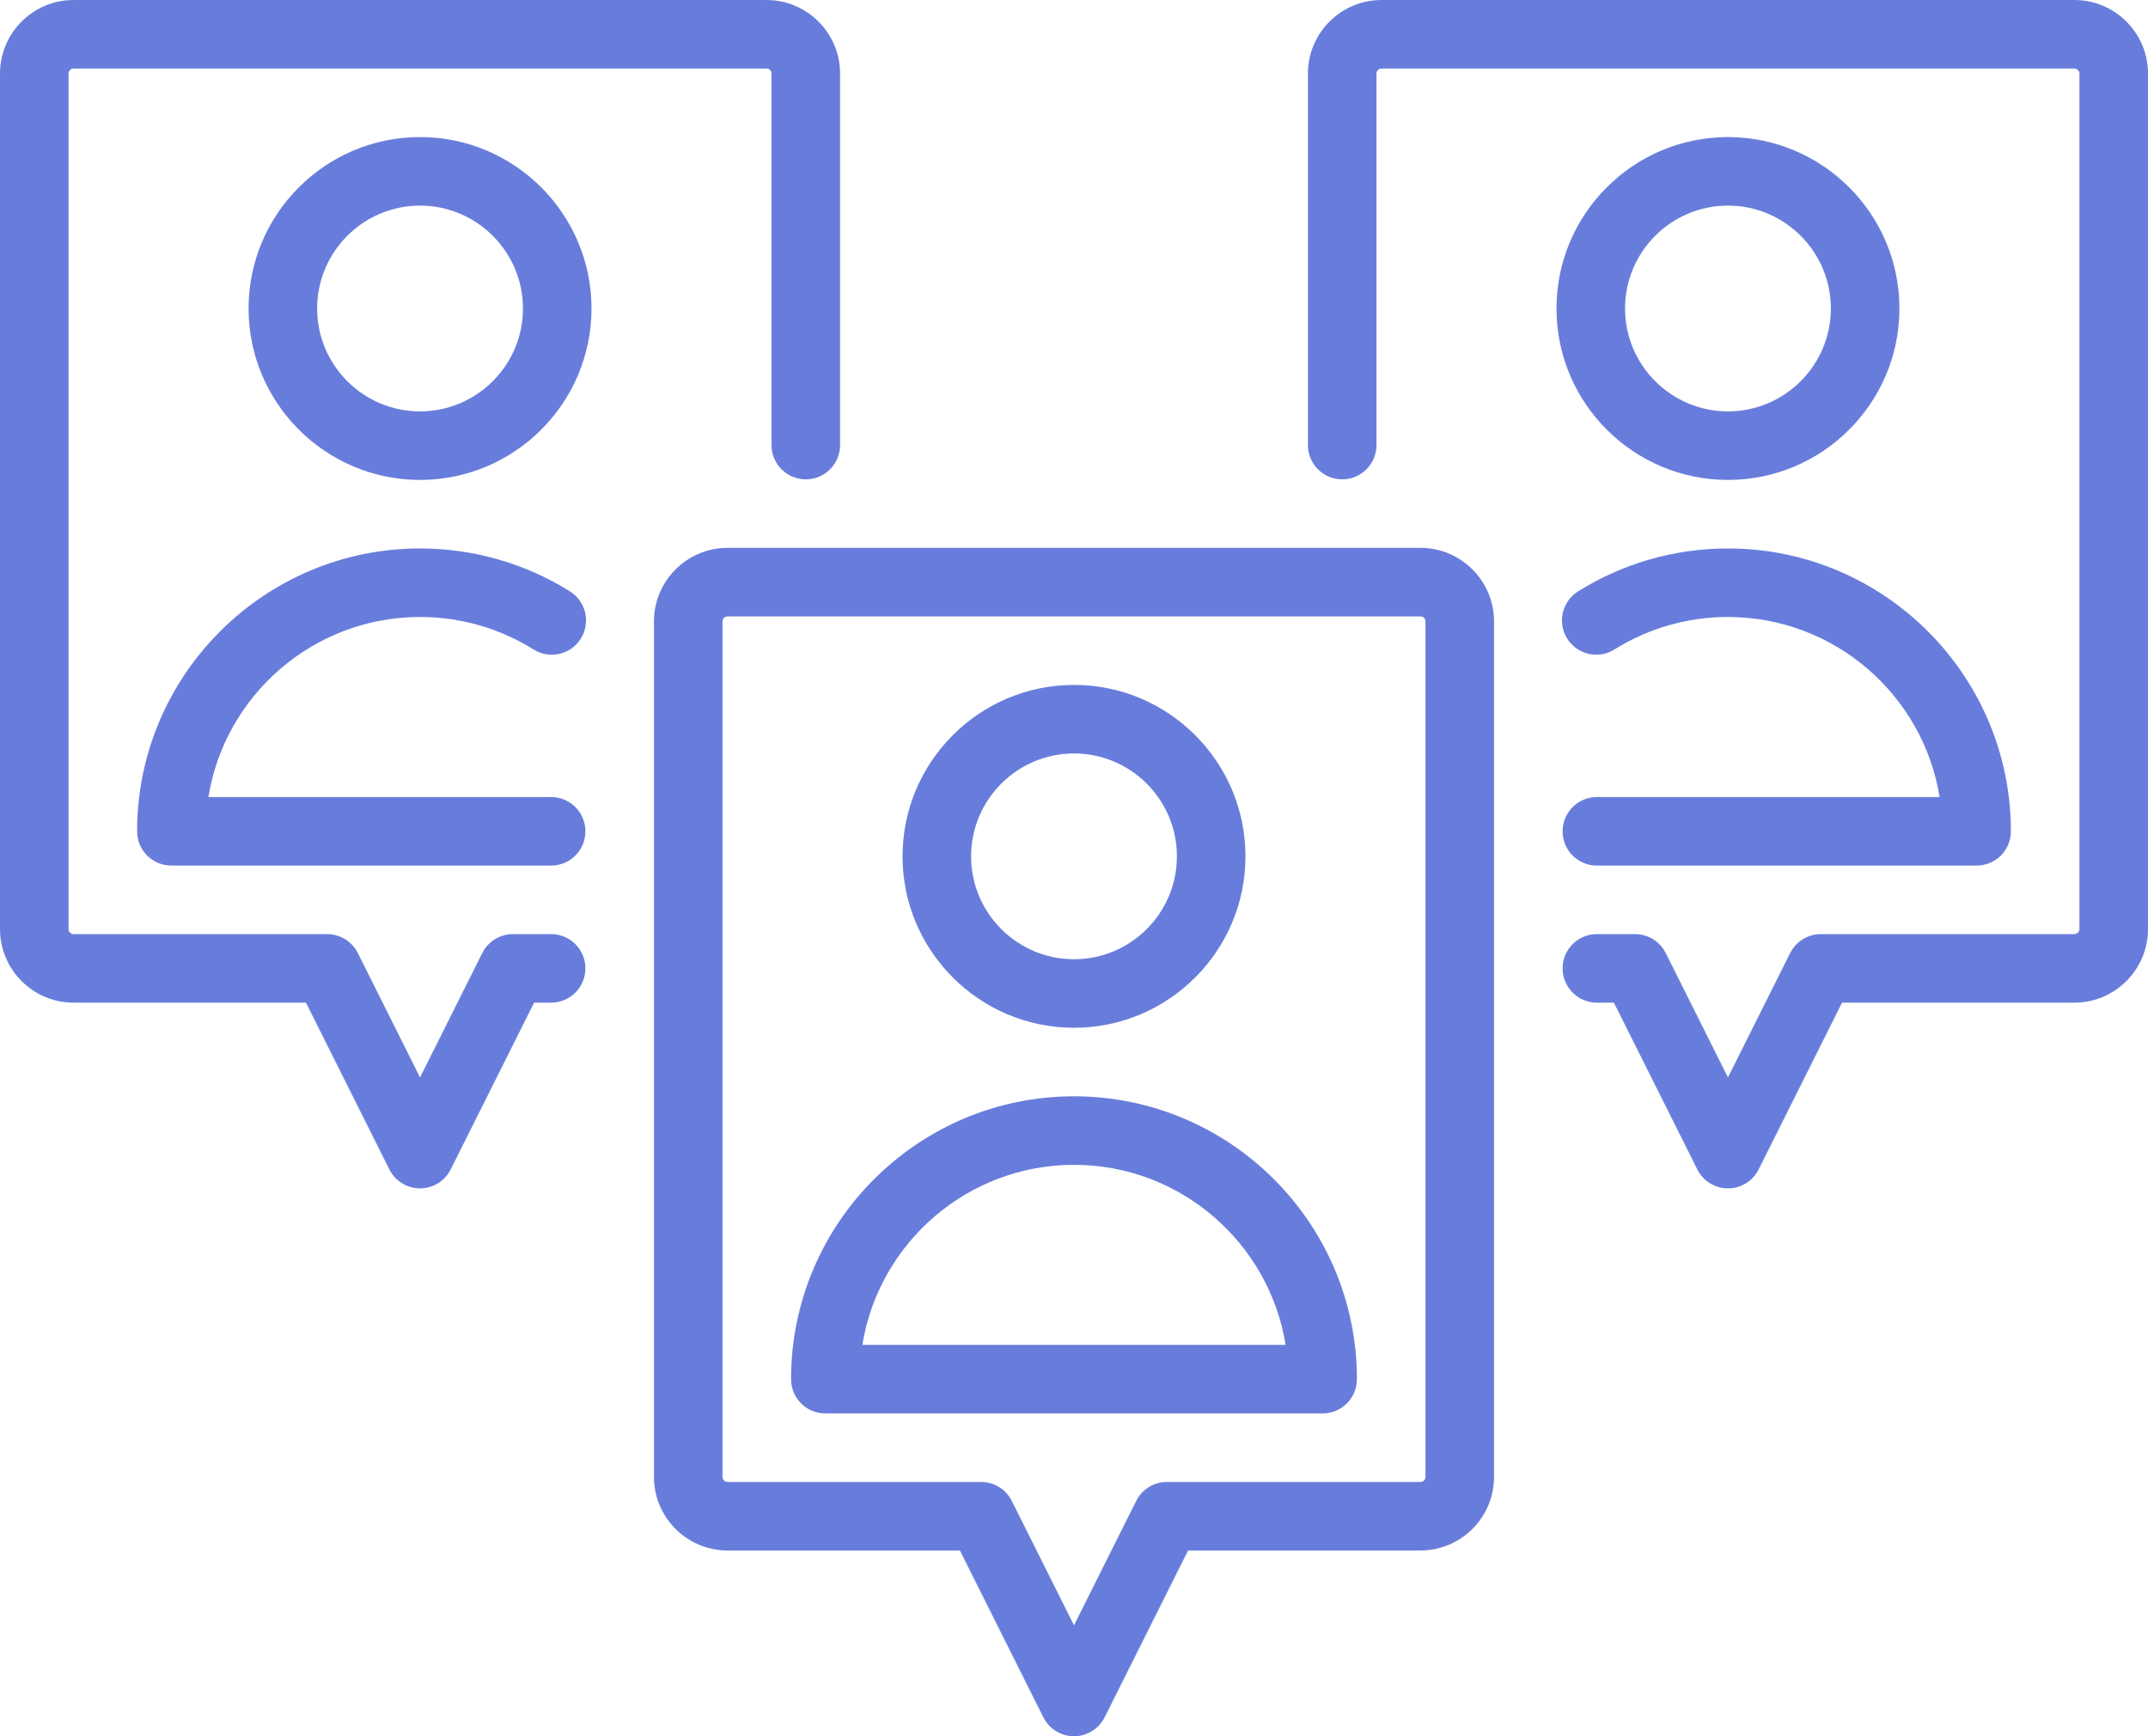 <?xml version="1.0" encoding="UTF-8" standalone="no"?>
<svg
   xmlns:dc="http://purl.org/dc/elements/1.1/"
   xmlns:cc="http://creativecommons.org/ns#"
   xmlns:rdf="http://www.w3.org/1999/02/22-rdf-syntax-ns#"
   xmlns:svg="http://www.w3.org/2000/svg"
   xmlns="http://www.w3.org/2000/svg"
   xmlns:sodipodi="http://sodipodi.sourceforge.net/DTD/sodipodi-0.dtd"
   xmlns:inkscape="http://www.inkscape.org/namespaces/inkscape"
   version="1.1"
   viewBox="0 0 470 380"
   enable-background="new 0 0 470 470"
   width="512"
   height="413.957"
   id="svg3040"
   inkscape:version="0.48.4 r9939"
   sodipodi:docname="viral-marketing.svg">
  <defs
     id="defs3072" />
  <sodipodi:namedview
     pagecolor="#ffffff"
     bordercolor="#666666"
     borderopacity="1"
     objecttolerance="10"
     gridtolerance="10"
     guidetolerance="10"
     inkscape:pageopacity="0"
     inkscape:pageshadow="2"
     inkscape:window-width="2560"
     inkscape:window-height="1605"
     id="namedview3070"
     showgrid="false"
     fit-margin-top="0"
     fit-margin-left="0"
     fit-margin-right="0"
     fit-margin-bottom="0"
     inkscape:zoom="2.65625"
     inkscape:cx="256"
     inkscape:cy="157.95745"
     inkscape:window-x="0"
     inkscape:window-y="73"
     inkscape:window-maximized="1"
     inkscape:current-layer="g3042" />
  <g
     id="g3042">
    <path
       d="m 16.105,219.443 h 50.842 l 18.252,36.506 c 1.27,2.54 3.867,4.146 6.708,4.146 2.841,0 5.438,-1.605 6.708,-4.146 l 18.253,-36.506 h 3.724 c 4.142,0 7.5,-3.357 7.5,-7.5 0,-4.143 -3.358,-7.5 -7.5,-7.5 h -8.359 c -2.841,0 -5.438,1.604 -6.708,4.146 L 91.907,235.824 78.29,208.589 c -1.27,-2.54 -3.867,-4.146 -6.708,-4.146 H 16.105 C 15.496,204.443 15,203.948 15,203.339 V 16.105 C 15,15.496 15.496,15 16.105,15 h 151.604 c 0.61,0 1.106,0.496 1.106,1.105 v 81.306 c 0,4.143 3.358,7.5 7.5,7.5 4.142,0 7.5,-3.357 7.5,-7.5 V 16.105 C 183.815,7.225 176.59,0 167.709,0 H 16.105 C 7.225,0 0,7.225 0,16.105 v 187.233 c 0,8.881 7.225,16.105 16.105,16.105 z"
       id="path3044"
       inkscape:connector-curvature="0"
       style="fill:#687ddb" />
    <path
       d="M 91.908,30 C 71.22,30 54.39,46.83 54.39,67.518 c 0,20.688 16.831,37.519 37.518,37.519 20.687,0 37.518,-16.831 37.518,-37.519 C 129.426,46.83 112.595,30 91.908,30 z m 0,60.036 C 79.491,90.036 69.39,79.934 69.39,67.517 69.39,55.102 79.491,45 91.908,45 c 12.417,0 22.518,10.102 22.518,22.518 0,12.417 -10.102,22.518 -22.518,22.518 z"
       id="path3046"
       inkscape:connector-curvature="0"
       style="fill:#687ddb" />
    <path
       d="m 91.908,135.036 c 8.819,0 17.411,2.459 24.845,7.11 3.513,2.198 8.139,1.133 10.336,-2.379 2.197,-3.512 1.132,-8.14 -2.379,-10.336 -9.823,-6.146 -21.166,-9.396 -32.802,-9.396 C 57.771,120.036 30,147.808 30,181.943 c 0,4.143 3.358,7.5 7.5,7.5 h 83.092 c 4.142,0 7.5,-3.357 7.5,-7.5 0,-4.143 -3.358,-7.5 -7.5,-7.5 H 45.599 C 49.2,152.132 68.595,135.036 91.908,135.036 z"
       id="path3048"
       inkscape:connector-curvature="0"
       style="fill:#687ddb" />
    <path
       d="M 453.896,0 H 302.291 c -8.881,0 -16.106,7.225 -16.106,16.105 v 81.306 c 0,4.143 3.357,7.5 7.5,7.5 4.143,0 7.5,-3.357 7.5,-7.5 V 16.105 c 0,-0.609 0.496,-1.105 1.106,-1.105 h 151.604 c 0.609,0 1.104,0.496 1.104,1.105 v 187.233 c 0,0.609 -0.495,1.104 -1.104,1.104 h -55.478 c -2.841,0 -5.438,1.605 -6.708,4.146 l -13.617,27.235 -13.618,-27.235 c -1.271,-2.541 -3.867,-4.146 -6.708,-4.146 h -8.358 c -4.143,0 -7.5,3.357 -7.5,7.5 0,4.143 3.357,7.5 7.5,7.5 h 3.724 l 18.253,36.506 c 1.271,2.541 3.867,4.146 6.708,4.146 2.841,0 5.438,-1.605 6.708,-4.146 l 18.253,-36.506 h 50.842 c 8.88,0 16.104,-7.225 16.104,-16.104 V 16.105 C 470,7.225 462.775,0 453.896,0 z"
       id="path3050"
       inkscape:connector-curvature="0"
       style="fill:#687ddb" />
    <path
       d="m 378.093,30 c -20.688,0 -37.519,16.83 -37.519,37.518 0,20.688 16.831,37.519 37.519,37.519 20.688,0 37.518,-16.831 37.518,-37.519 C 415.611,46.83 398.78,30 378.093,30 z m 0,60.036 c -12.417,0 -22.519,-10.102 -22.519,-22.519 0,-12.416 10.102,-22.518 22.519,-22.518 12.416,0 22.518,10.102 22.518,22.518 -10e-4,12.418 -10.102,22.519 -22.518,22.519 z"
       id="path3052"
       inkscape:connector-curvature="0"
       style="fill:#687ddb" />
    <path
       d="m 341.908,181.943 c 0,4.143 3.357,7.5 7.5,7.5 H 432.5 c 4.143,0 7.5,-3.357 7.5,-7.5 0,-34.136 -27.771,-61.907 -61.907,-61.907 -11.637,0 -22.979,3.249 -32.802,9.396 -3.511,2.196 -4.576,6.824 -2.38,10.336 2.198,3.511 6.823,4.576 10.337,2.379 7.435,-4.651 16.025,-7.11 24.845,-7.11 23.313,0 42.707,17.096 46.309,39.407 h -74.993 c -4.143,-10e-4 -7.501,3.357 -7.501,7.499 z"
       id="path3054"
       inkscape:connector-curvature="0"
       style="fill:#687ddb" />
    <path
       d="m 143.092,136.01 v 187.234 c 0,8.88 7.225,16.104 16.105,16.104 h 50.842 l 18.252,36.506 c 1.271,2.54 3.868,4.146 6.708,4.146 2.84,0 5.438,-1.605 6.708,-4.146 l 18.253,-36.506 h 50.841 c 8.881,0 16.105,-7.225 16.105,-16.104 V 136.01 c 0,-8.88 -7.225,-16.104 -16.105,-16.104 H 159.197 c -8.88,-0.001 -16.105,7.224 -16.105,16.104 z m 168.815,0 v 187.234 c 0,0.609 -0.496,1.104 -1.105,1.104 h -55.476 c -2.841,0 -5.438,1.604 -6.708,4.146 L 235,355.729 221.383,328.494 c -1.27,-2.54 -3.867,-4.146 -6.708,-4.146 h -55.477 c -0.609,0 -1.105,-0.495 -1.105,-1.104 V 136.01 c 0,-0.609 0.496,-1.104 1.105,-1.104 h 151.604 c 0.609,-0.001 1.105,0.494 1.105,1.104 z"
       id="path3056"
       inkscape:connector-curvature="0"
       style="fill:#687ddb" />
    <path
       d="m 235,224.941 c 20.687,0 37.518,-16.831 37.518,-37.519 0,-20.688 -16.83,-37.518 -37.518,-37.518 -20.688,0 -37.518,16.83 -37.518,37.518 0,20.688 16.83,37.519 37.518,37.519 z m 0,-60.036 c 12.416,0 22.518,10.102 22.518,22.518 0,12.417 -10.102,22.519 -22.518,22.519 -12.417,0 -22.518,-10.102 -22.518,-22.519 0,-12.416 10.101,-22.518 22.518,-22.518 z"
       id="path3058"
       inkscape:connector-curvature="0"
       style="fill:#687ddb" />
    <path
       d="m 180.592,309.349 h 108.815 c 4.143,0 7.5,-3.357 7.5,-7.5 0,-34.136 -27.771,-61.907 -61.907,-61.907 -34.136,0 -61.908,27.771 -61.908,61.907 0,4.142 3.358,7.5 7.5,7.5 z M 235,254.941 c 23.312,0 42.707,17.096 46.309,39.407 h -92.617 c 3.6,-22.311 22.995,-39.407 46.308,-39.407 z"
       id="path3060"
       inkscape:connector-curvature="0"
       style="fill:#687ddb" />
  </g>
</svg>

